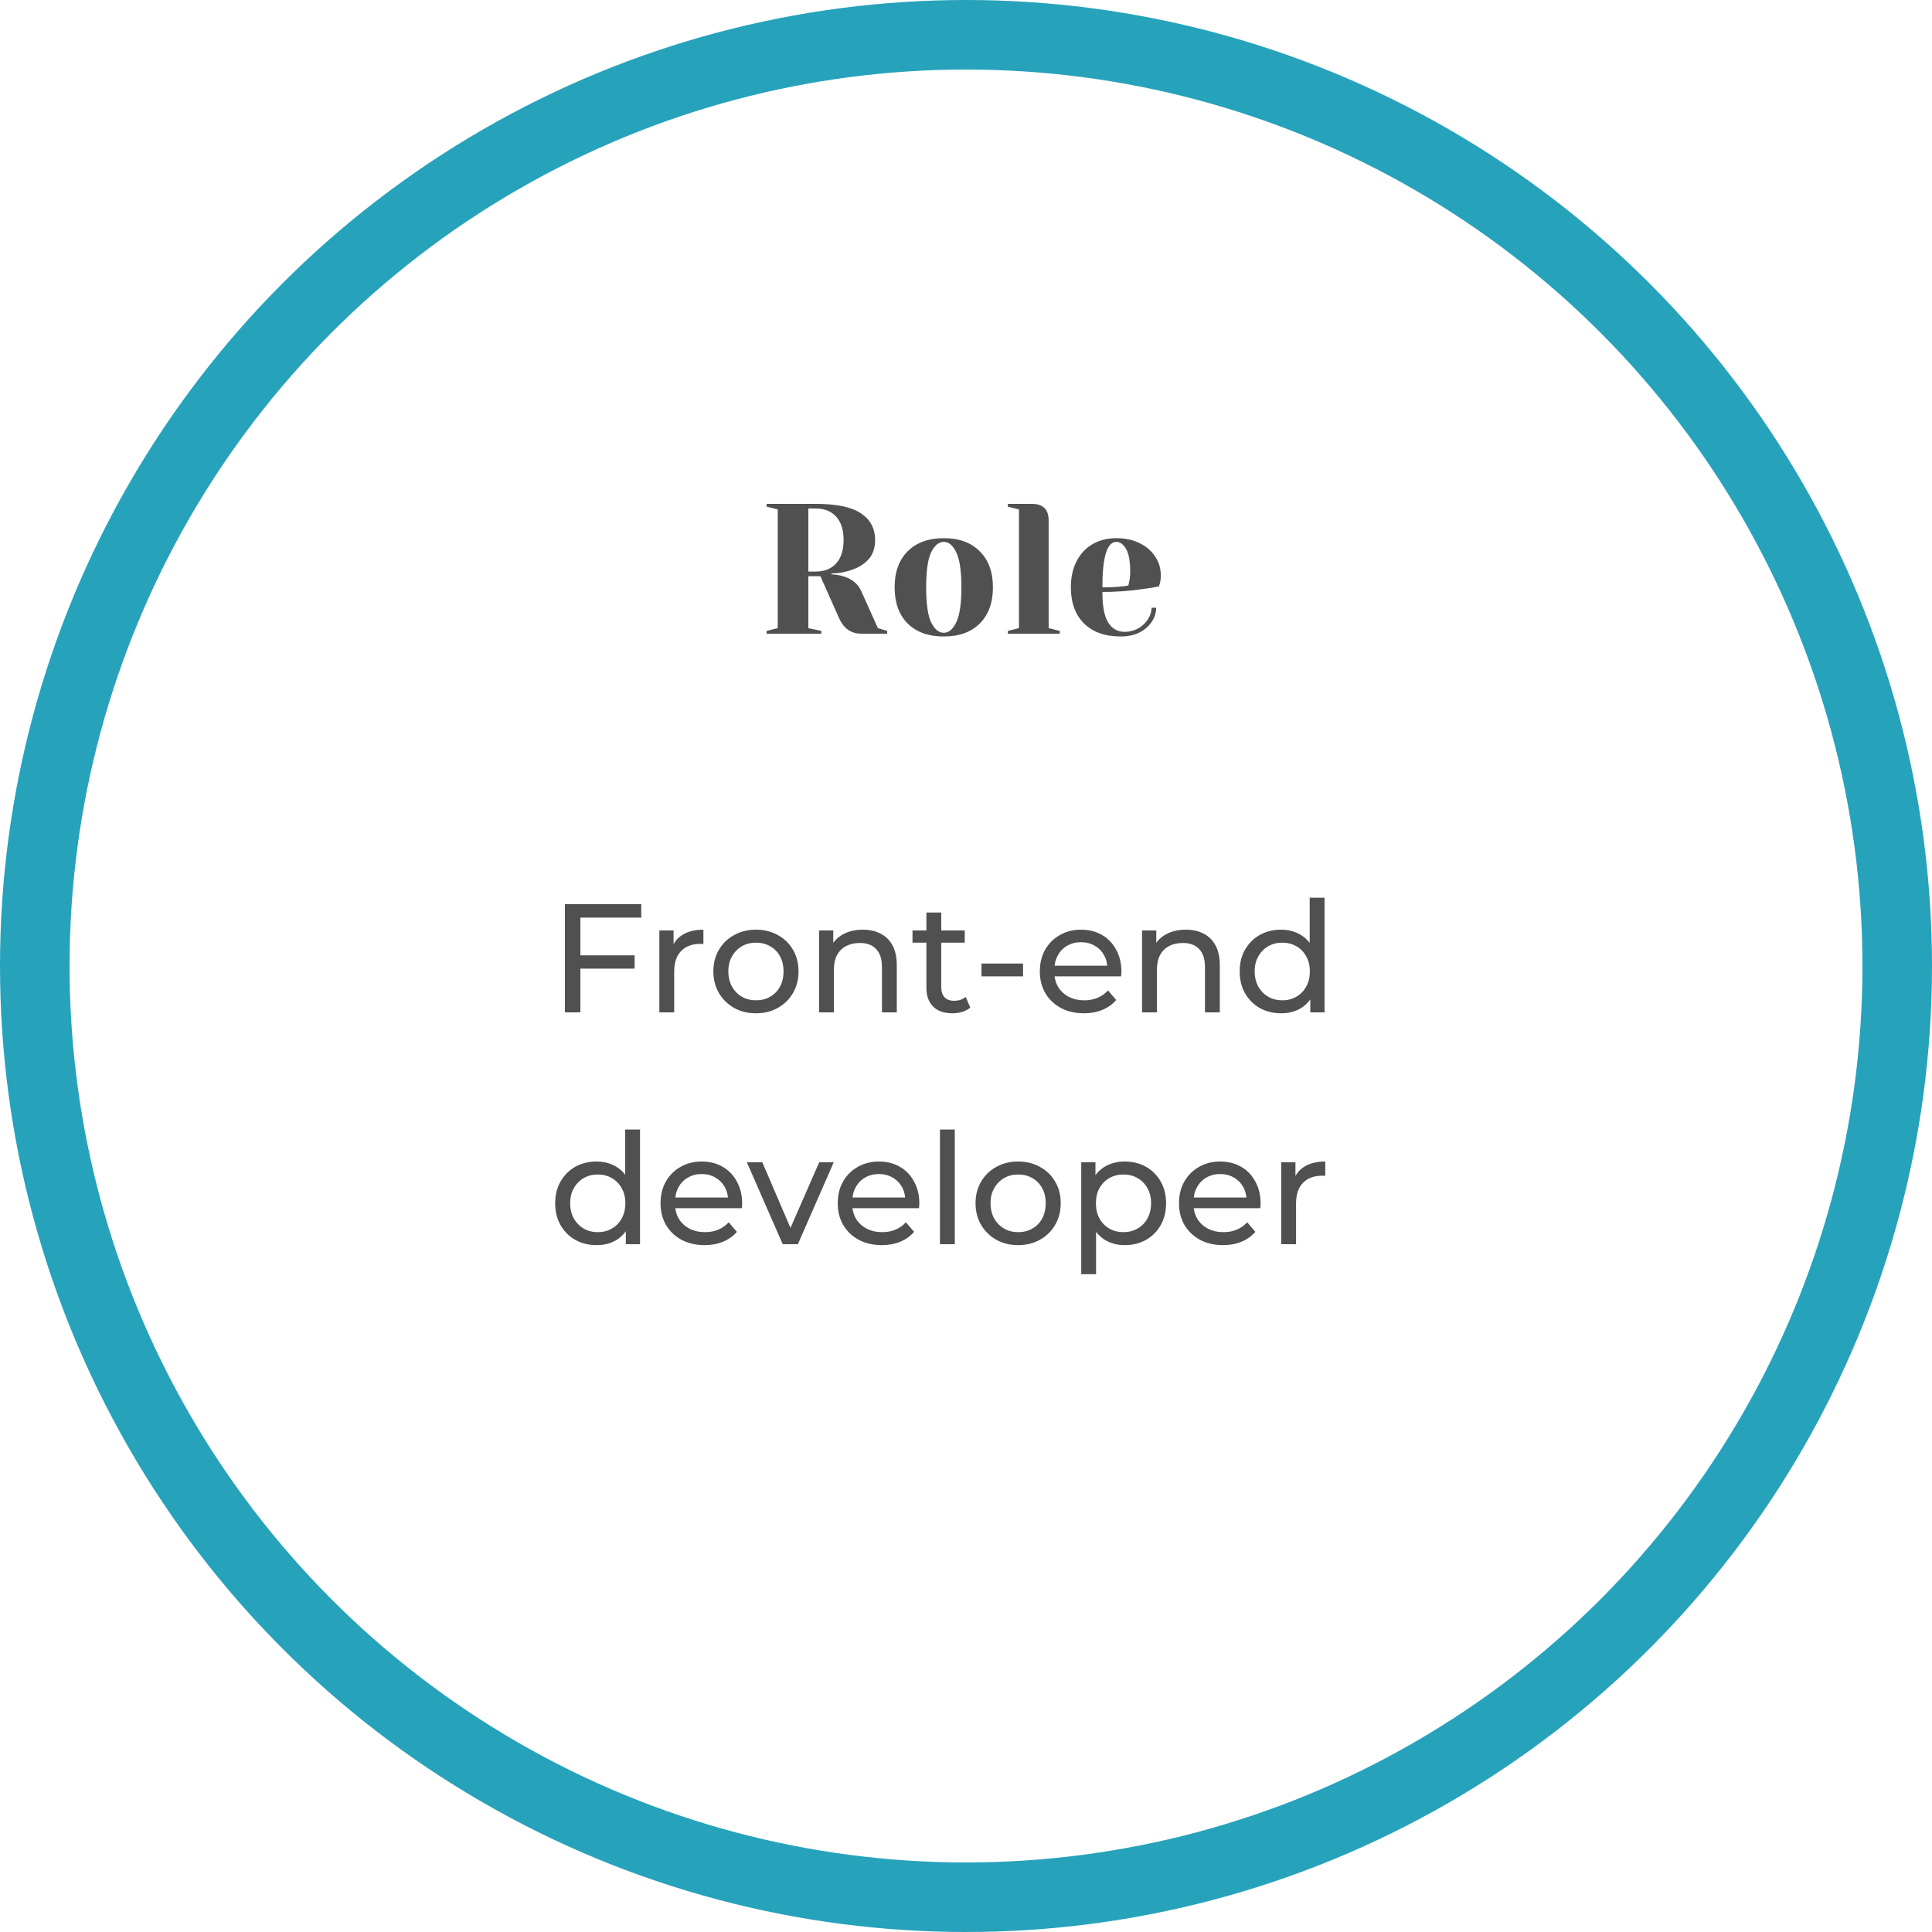 <svg width="250" height="250" viewBox="0 0 250 250" fill="none" xmlns="http://www.w3.org/2000/svg">
<circle cx="125" cy="125" r="120.5" stroke="#27A2BB" stroke-width="9"/>
<path d="M99.2 81.64L100.64 81.28V65.92L99.2 65.56V65.2H105.56C108.28 65.2 110.24 65.616 111.44 66.448C112.64 67.264 113.24 68.408 113.24 69.88C113.24 70.872 112.976 71.68 112.448 72.304C111.92 72.912 111.24 73.368 110.408 73.672C109.528 74.008 108.592 74.184 107.6 74.2V74.32C108.192 74.352 108.712 74.44 109.16 74.584C110.28 74.936 111.04 75.568 111.44 76.48L113.6 81.28L114.8 81.64V82H111.44C110.128 82 109.168 81.32 108.56 79.96L106.16 74.56H104.6V81.28L106.28 81.64V82H99.2V81.64ZM105.56 73.96C106.68 73.96 107.56 73.608 108.2 72.904C108.84 72.2 109.16 71.192 109.16 69.88C109.16 68.568 108.84 67.56 108.2 66.856C107.56 66.152 106.68 65.8 105.56 65.8H104.6V73.96H105.56ZM122.125 82.36C120.141 82.36 118.581 81.8 117.445 80.68C116.325 79.544 115.765 77.984 115.765 76C115.765 74.016 116.325 72.464 117.445 71.344C118.581 70.208 120.141 69.64 122.125 69.64C124.109 69.64 125.661 70.208 126.781 71.344C127.917 72.464 128.485 74.016 128.485 76C128.485 77.984 127.917 79.544 126.781 80.68C125.661 81.8 124.109 82.36 122.125 82.36ZM122.125 81.88C122.765 81.88 123.301 81.432 123.733 80.536C124.181 79.64 124.405 78.128 124.405 76C124.405 73.872 124.181 72.36 123.733 71.464C123.301 70.568 122.765 70.12 122.125 70.12C121.485 70.12 120.941 70.568 120.493 71.464C120.061 72.36 119.845 73.872 119.845 76C119.845 78.128 120.061 79.64 120.493 80.536C120.941 81.432 121.485 81.88 122.125 81.88ZM130.413 81.64L131.853 81.28V65.92L130.413 65.56V65.2H133.533C134.973 65.2 135.693 65.92 135.693 67.36V81.28L137.133 81.64V82H130.413V81.64ZM145.049 82.36C143.001 82.36 141.409 81.8 140.273 80.68C139.137 79.544 138.569 77.984 138.569 76C138.569 74.704 138.817 73.576 139.313 72.616C139.809 71.656 140.497 70.92 141.377 70.408C142.273 69.896 143.297 69.64 144.449 69.64C145.601 69.64 146.609 69.856 147.473 70.288C148.353 70.72 149.025 71.304 149.489 72.04C149.969 72.76 150.209 73.56 150.209 74.44C150.209 74.84 150.169 75.184 150.089 75.472L149.969 75.88C149.281 76.024 148.537 76.144 147.737 76.24C146.057 76.48 144.361 76.6 142.649 76.6C142.649 78.456 142.905 79.784 143.417 80.584C143.929 81.368 144.633 81.76 145.529 81.76C146.153 81.76 146.729 81.616 147.257 81.328C147.801 81.024 148.225 80.632 148.529 80.152C148.849 79.656 149.009 79.152 149.009 78.64H149.609C149.609 79.28 149.417 79.888 149.033 80.464C148.649 81.04 148.113 81.504 147.425 81.856C146.737 82.192 145.945 82.36 145.049 82.36ZM142.649 76C143.673 76 144.505 75.96 145.145 75.88C145.417 75.864 145.705 75.824 146.009 75.76C146.025 75.68 146.065 75.504 146.129 75.232C146.209 74.832 146.249 74.408 146.249 73.96C146.249 72.632 146.073 71.664 145.721 71.056C145.369 70.432 144.945 70.12 144.449 70.12C143.249 70.12 142.649 72.08 142.649 76Z" fill="#505050"/>
<path d="M74.9 123.62H82.12V125.34H74.9V123.62ZM75.1 131H73.1V117H82.98V118.74H75.1V131ZM85.32 131V120.4H87.16V123.28L86.98 122.56C87.273 121.827 87.767 121.267 88.46 120.88C89.153 120.493 90.007 120.3 91.02 120.3V122.16C90.94 122.147 90.86 122.14 90.78 122.14C90.713 122.14 90.647 122.14 90.58 122.14C89.553 122.14 88.74 122.447 88.14 123.06C87.54 123.673 87.24 124.56 87.24 125.72V131H85.32ZM97.829 131.12C96.762 131.12 95.815 130.887 94.989 130.42C94.162 129.953 93.509 129.313 93.029 128.5C92.549 127.673 92.309 126.74 92.309 125.7C92.309 124.647 92.549 123.713 93.029 122.9C93.509 122.087 94.162 121.453 94.989 121C95.815 120.533 96.762 120.3 97.829 120.3C98.882 120.3 99.822 120.533 100.649 121C101.489 121.453 102.142 122.087 102.609 122.9C103.089 123.7 103.329 124.633 103.329 125.7C103.329 126.753 103.089 127.687 102.609 128.5C102.142 129.313 101.489 129.953 100.649 130.42C99.822 130.887 98.882 131.12 97.829 131.12ZM97.829 129.44C98.509 129.44 99.115 129.287 99.649 128.98C100.195 128.673 100.622 128.24 100.929 127.68C101.235 127.107 101.389 126.447 101.389 125.7C101.389 124.94 101.235 124.287 100.929 123.74C100.622 123.18 100.195 122.747 99.649 122.44C99.115 122.133 98.509 121.98 97.829 121.98C97.149 121.98 96.542 122.133 96.009 122.44C95.475 122.747 95.049 123.18 94.729 123.74C94.409 124.287 94.249 124.94 94.249 125.7C94.249 126.447 94.409 127.107 94.729 127.68C95.049 128.24 95.475 128.673 96.009 128.98C96.542 129.287 97.149 129.44 97.829 129.44ZM111.644 120.3C112.511 120.3 113.271 120.467 113.924 120.8C114.591 121.133 115.111 121.64 115.484 122.32C115.857 123 116.044 123.86 116.044 124.9V131H114.124V125.12C114.124 124.093 113.871 123.32 113.364 122.8C112.871 122.28 112.171 122.02 111.264 122.02C110.584 122.02 109.991 122.153 109.484 122.42C108.977 122.687 108.584 123.08 108.304 123.6C108.037 124.12 107.904 124.767 107.904 125.54V131H105.984V120.4H107.824V123.26L107.524 122.5C107.871 121.807 108.404 121.267 109.124 120.88C109.844 120.493 110.684 120.3 111.644 120.3ZM123.237 131.12C122.171 131.12 121.344 130.833 120.757 130.26C120.171 129.687 119.877 128.867 119.877 127.8V118.08H121.797V127.72C121.797 128.293 121.937 128.733 122.217 129.04C122.511 129.347 122.924 129.5 123.457 129.5C124.057 129.5 124.557 129.333 124.957 129L125.557 130.38C125.264 130.633 124.911 130.82 124.497 130.94C124.097 131.06 123.677 131.12 123.237 131.12ZM118.077 121.98V120.4H124.837V121.98H118.077ZM127.003 126.34V124.68H132.383V126.34H127.003ZM140.255 131.12C139.122 131.12 138.122 130.887 137.255 130.42C136.402 129.953 135.735 129.313 135.255 128.5C134.788 127.687 134.555 126.753 134.555 125.7C134.555 124.647 134.782 123.713 135.235 122.9C135.702 122.087 136.335 121.453 137.135 121C137.948 120.533 138.862 120.3 139.875 120.3C140.902 120.3 141.808 120.527 142.595 120.98C143.382 121.433 143.995 122.073 144.435 122.9C144.888 123.713 145.115 124.667 145.115 125.76C145.115 125.84 145.108 125.933 145.095 126.04C145.095 126.147 145.088 126.247 145.075 126.34H136.055V124.96H144.075L143.295 125.44C143.308 124.76 143.168 124.153 142.875 123.62C142.582 123.087 142.175 122.673 141.655 122.38C141.148 122.073 140.555 121.92 139.875 121.92C139.208 121.92 138.615 122.073 138.095 122.38C137.575 122.673 137.168 123.093 136.875 123.64C136.582 124.173 136.435 124.787 136.435 125.48V125.8C136.435 126.507 136.595 127.14 136.915 127.7C137.248 128.247 137.708 128.673 138.295 128.98C138.882 129.287 139.555 129.44 140.315 129.44C140.942 129.44 141.508 129.333 142.015 129.12C142.535 128.907 142.988 128.587 143.375 128.16L144.435 129.4C143.955 129.96 143.355 130.387 142.635 130.68C141.928 130.973 141.135 131.12 140.255 131.12ZM153.441 120.3C154.308 120.3 155.068 120.467 155.721 120.8C156.388 121.133 156.908 121.64 157.281 122.32C157.654 123 157.841 123.86 157.841 124.9V131H155.921V125.12C155.921 124.093 155.668 123.32 155.161 122.8C154.668 122.28 153.968 122.02 153.061 122.02C152.381 122.02 151.788 122.153 151.281 122.42C150.774 122.687 150.381 123.08 150.101 123.6C149.834 124.12 149.701 124.767 149.701 125.54V131H147.781V120.4H149.621V123.26L149.321 122.5C149.668 121.807 150.201 121.267 150.921 120.88C151.641 120.493 152.481 120.3 153.441 120.3ZM165.774 131.12C164.748 131.12 163.828 130.893 163.014 130.44C162.214 129.987 161.581 129.353 161.114 128.54C160.648 127.727 160.414 126.78 160.414 125.7C160.414 124.62 160.648 123.68 161.114 122.88C161.581 122.067 162.214 121.433 163.014 120.98C163.828 120.527 164.748 120.3 165.774 120.3C166.668 120.3 167.474 120.5 168.194 120.9C168.914 121.3 169.488 121.9 169.914 122.7C170.354 123.5 170.574 124.5 170.574 125.7C170.574 126.9 170.361 127.9 169.934 128.7C169.521 129.5 168.954 130.107 168.234 130.52C167.514 130.92 166.694 131.12 165.774 131.12ZM165.934 129.44C166.601 129.44 167.201 129.287 167.734 128.98C168.281 128.673 168.708 128.24 169.014 127.68C169.334 127.107 169.494 126.447 169.494 125.7C169.494 124.94 169.334 124.287 169.014 123.74C168.708 123.18 168.281 122.747 167.734 122.44C167.201 122.133 166.601 121.98 165.934 121.98C165.254 121.98 164.648 122.133 164.114 122.44C163.581 122.747 163.154 123.18 162.834 123.74C162.514 124.287 162.354 124.94 162.354 125.7C162.354 126.447 162.514 127.107 162.834 127.68C163.154 128.24 163.581 128.673 164.114 128.98C164.648 129.287 165.254 129.44 165.934 129.44ZM169.554 131V128.14L169.674 125.68L169.474 123.22V116.16H171.394V131H169.554ZM77.2 161.12C76.173 161.12 75.253 160.893 74.44 160.44C73.64 159.987 73.007 159.353 72.54 158.54C72.073 157.727 71.84 156.78 71.84 155.7C71.84 154.62 72.073 153.68 72.54 152.88C73.007 152.067 73.64 151.433 74.44 150.98C75.253 150.527 76.173 150.3 77.2 150.3C78.093 150.3 78.9 150.5 79.62 150.9C80.34 151.3 80.913 151.9 81.34 152.7C81.78 153.5 82 154.5 82 155.7C82 156.9 81.787 157.9 81.36 158.7C80.947 159.5 80.38 160.107 79.66 160.52C78.94 160.92 78.12 161.12 77.2 161.12ZM77.36 159.44C78.027 159.44 78.627 159.287 79.16 158.98C79.707 158.673 80.133 158.24 80.44 157.68C80.76 157.107 80.92 156.447 80.92 155.7C80.92 154.94 80.76 154.287 80.44 153.74C80.133 153.18 79.707 152.747 79.16 152.44C78.627 152.133 78.027 151.98 77.36 151.98C76.68 151.98 76.073 152.133 75.54 152.44C75.007 152.747 74.58 153.18 74.26 153.74C73.94 154.287 73.78 154.94 73.78 155.7C73.78 156.447 73.94 157.107 74.26 157.68C74.58 158.24 75.007 158.673 75.54 158.98C76.073 159.287 76.68 159.44 77.36 159.44ZM80.98 161V158.14L81.1 155.68L80.9 153.22V146.16H82.82V161H80.98ZM91.173 161.12C90.04 161.12 89.04 160.887 88.173 160.42C87.32 159.953 86.653 159.313 86.173 158.5C85.706 157.687 85.473 156.753 85.473 155.7C85.473 154.647 85.7 153.713 86.153 152.9C86.62 152.087 87.253 151.453 88.053 151C88.866 150.533 89.779 150.3 90.793 150.3C91.82 150.3 92.726 150.527 93.513 150.98C94.299 151.433 94.913 152.073 95.353 152.9C95.806 153.713 96.033 154.667 96.033 155.76C96.033 155.84 96.026 155.933 96.013 156.04C96.013 156.147 96.006 156.247 95.993 156.34H86.973V154.96H94.993L94.213 155.44C94.226 154.76 94.086 154.153 93.793 153.62C93.499 153.087 93.093 152.673 92.573 152.38C92.066 152.073 91.473 151.92 90.793 151.92C90.126 151.92 89.533 152.073 89.013 152.38C88.493 152.673 88.086 153.093 87.793 153.64C87.499 154.173 87.353 154.787 87.353 155.48V155.8C87.353 156.507 87.513 157.14 87.833 157.7C88.166 158.247 88.626 158.673 89.213 158.98C89.799 159.287 90.473 159.44 91.233 159.44C91.859 159.44 92.426 159.333 92.933 159.12C93.453 158.907 93.906 158.587 94.293 158.16L95.353 159.4C94.873 159.96 94.273 160.387 93.553 160.68C92.846 160.973 92.053 161.12 91.173 161.12ZM101.284 161L96.644 150.4H98.644L102.764 160H101.804L106.004 150.4H107.884L103.244 161H101.284ZM114.103 161.12C112.969 161.12 111.969 160.887 111.103 160.42C110.249 159.953 109.583 159.313 109.103 158.5C108.636 157.687 108.403 156.753 108.403 155.7C108.403 154.647 108.629 153.713 109.083 152.9C109.549 152.087 110.183 151.453 110.983 151C111.796 150.533 112.709 150.3 113.723 150.3C114.749 150.3 115.656 150.527 116.443 150.98C117.229 151.433 117.843 152.073 118.283 152.9C118.736 153.713 118.963 154.667 118.963 155.76C118.963 155.84 118.956 155.933 118.943 156.04C118.943 156.147 118.936 156.247 118.923 156.34H109.903V154.96H117.923L117.143 155.44C117.156 154.76 117.016 154.153 116.723 153.62C116.429 153.087 116.023 152.673 115.503 152.38C114.996 152.073 114.403 151.92 113.723 151.92C113.056 151.92 112.463 152.073 111.943 152.38C111.423 152.673 111.016 153.093 110.723 153.64C110.429 154.173 110.283 154.787 110.283 155.48V155.8C110.283 156.507 110.443 157.14 110.763 157.7C111.096 158.247 111.556 158.673 112.143 158.98C112.729 159.287 113.403 159.44 114.163 159.44C114.789 159.44 115.356 159.333 115.863 159.12C116.383 158.907 116.836 158.587 117.223 158.16L118.283 159.4C117.803 159.96 117.203 160.387 116.483 160.68C115.776 160.973 114.983 161.12 114.103 161.12ZM121.629 161V146.16H123.549V161H121.629ZM131.755 161.12C130.688 161.12 129.741 160.887 128.915 160.42C128.088 159.953 127.435 159.313 126.955 158.5C126.475 157.673 126.235 156.74 126.235 155.7C126.235 154.647 126.475 153.713 126.955 152.9C127.435 152.087 128.088 151.453 128.915 151C129.741 150.533 130.688 150.3 131.755 150.3C132.808 150.3 133.748 150.533 134.575 151C135.415 151.453 136.068 152.087 136.535 152.9C137.015 153.7 137.255 154.633 137.255 155.7C137.255 156.753 137.015 157.687 136.535 158.5C136.068 159.313 135.415 159.953 134.575 160.42C133.748 160.887 132.808 161.12 131.755 161.12ZM131.755 159.44C132.435 159.44 133.041 159.287 133.575 158.98C134.121 158.673 134.548 158.24 134.855 157.68C135.161 157.107 135.315 156.447 135.315 155.7C135.315 154.94 135.161 154.287 134.855 153.74C134.548 153.18 134.121 152.747 133.575 152.44C133.041 152.133 132.435 151.98 131.755 151.98C131.075 151.98 130.468 152.133 129.935 152.44C129.401 152.747 128.975 153.18 128.655 153.74C128.335 154.287 128.175 154.94 128.175 155.7C128.175 156.447 128.335 157.107 128.655 157.68C128.975 158.24 129.401 158.673 129.935 158.98C130.468 159.287 131.075 159.44 131.755 159.44ZM145.53 161.12C144.65 161.12 143.843 160.92 143.11 160.52C142.39 160.107 141.81 159.5 141.37 158.7C140.943 157.9 140.73 156.9 140.73 155.7C140.73 154.5 140.937 153.5 141.35 152.7C141.777 151.9 142.35 151.3 143.07 150.9C143.803 150.5 144.623 150.3 145.53 150.3C146.57 150.3 147.49 150.527 148.29 150.98C149.09 151.433 149.723 152.067 150.19 152.88C150.657 153.68 150.89 154.62 150.89 155.7C150.89 156.78 150.657 157.727 150.19 158.54C149.723 159.353 149.09 159.987 148.29 160.44C147.49 160.893 146.57 161.12 145.53 161.12ZM139.91 164.88V150.4H141.75V153.26L141.63 155.72L141.83 158.18V164.88H139.91ZM145.37 159.44C146.05 159.44 146.657 159.287 147.19 158.98C147.737 158.673 148.163 158.24 148.47 157.68C148.79 157.107 148.95 156.447 148.95 155.7C148.95 154.94 148.79 154.287 148.47 153.74C148.163 153.18 147.737 152.747 147.19 152.44C146.657 152.133 146.05 151.98 145.37 151.98C144.703 151.98 144.097 152.133 143.55 152.44C143.017 152.747 142.59 153.18 142.27 153.74C141.963 154.287 141.81 154.94 141.81 155.7C141.81 156.447 141.963 157.107 142.27 157.68C142.59 158.24 143.017 158.673 143.55 158.98C144.097 159.287 144.703 159.44 145.37 159.44ZM158.263 161.12C157.129 161.12 156.129 160.887 155.263 160.42C154.409 159.953 153.743 159.313 153.263 158.5C152.796 157.687 152.563 156.753 152.563 155.7C152.563 154.647 152.789 153.713 153.243 152.9C153.709 152.087 154.343 151.453 155.143 151C155.956 150.533 156.869 150.3 157.883 150.3C158.909 150.3 159.816 150.527 160.603 150.98C161.389 151.433 162.003 152.073 162.443 152.9C162.896 153.713 163.123 154.667 163.123 155.76C163.123 155.84 163.116 155.933 163.103 156.04C163.103 156.147 163.096 156.247 163.083 156.34H154.063V154.96H162.083L161.303 155.44C161.316 154.76 161.176 154.153 160.883 153.62C160.589 153.087 160.183 152.673 159.663 152.38C159.156 152.073 158.563 151.92 157.883 151.92C157.216 151.92 156.623 152.073 156.103 152.38C155.583 152.673 155.176 153.093 154.883 153.64C154.589 154.173 154.443 154.787 154.443 155.48V155.8C154.443 156.507 154.603 157.14 154.923 157.7C155.256 158.247 155.716 158.673 156.303 158.98C156.889 159.287 157.563 159.44 158.323 159.44C158.949 159.44 159.516 159.333 160.023 159.12C160.543 158.907 160.996 158.587 161.383 158.16L162.443 159.4C161.963 159.96 161.363 160.387 160.643 160.68C159.936 160.973 159.143 161.12 158.263 161.12ZM165.789 161V150.4H167.629V153.28L167.449 152.56C167.742 151.827 168.235 151.267 168.929 150.88C169.622 150.493 170.475 150.3 171.489 150.3V152.16C171.409 152.147 171.329 152.14 171.249 152.14C171.182 152.14 171.115 152.14 171.049 152.14C170.022 152.14 169.209 152.447 168.609 153.06C168.009 153.673 167.709 154.56 167.709 155.72V161H165.789Z" fill="#505050"/>
</svg>
